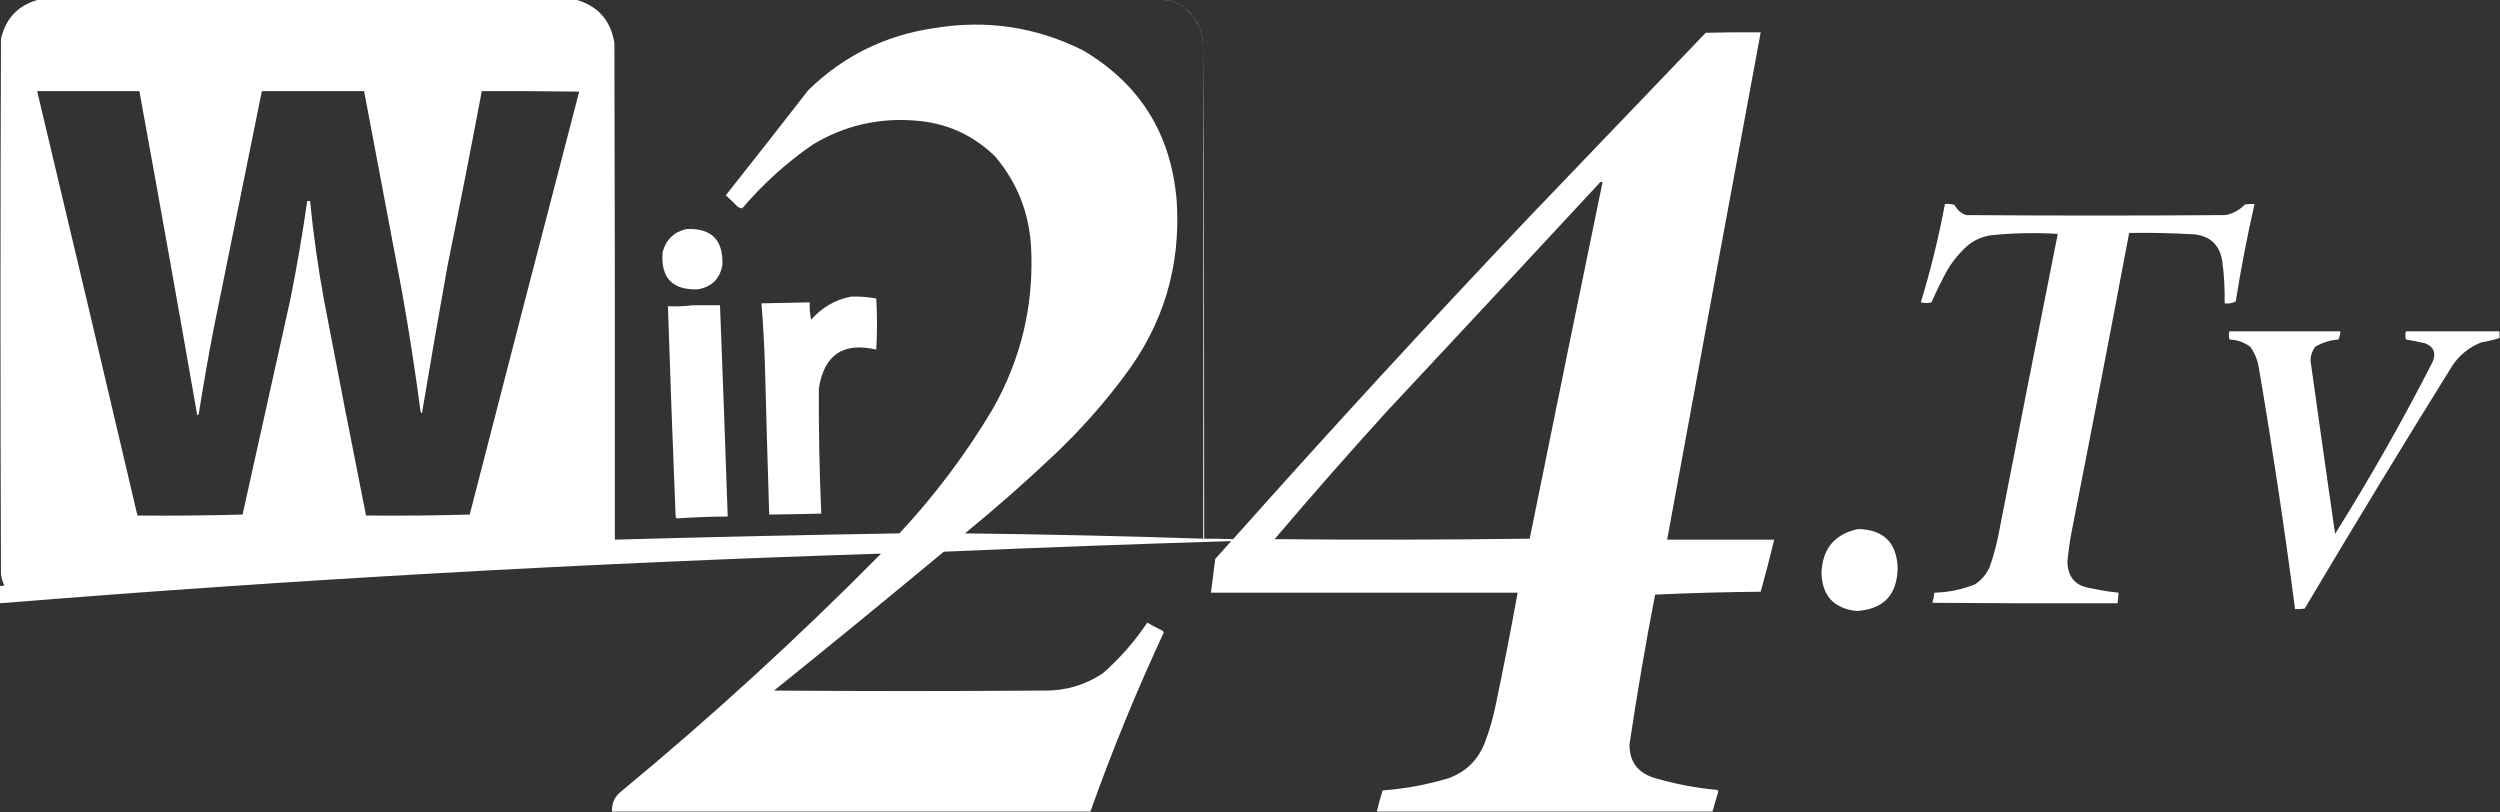 <?xml version="1.0" encoding="UTF-8"?>
<!DOCTYPE svg PUBLIC "-//W3C//DTD SVG 1.1//EN" "http://www.w3.org/Graphics/SVG/1.1/DTD/svg11.dtd">
<svg xmlns="http://www.w3.org/2000/svg" version="1.1" width="2592px" height="842px" style="shape-rendering:geometricPrecision; text-rendering:geometricPrecision; image-rendering:optimizeQuality; fill-rule:evenodd; clip-rule:evenodd" xmlns:xlink="http://www.w3.org/1999/xlink">
<rect width="100%" height="100%" fill="#333333" stroke="none"/>
<g><path style="opacity:1" fill="#ffffff" d="M 40.5,-0.5 C 225.833,-0.5 411.167,-0.5 596.5,-0.5C 619.599,5.77 633.099,20.77 637,44.5C 637.5,216.166 637.667,387.833 637.5,559.5C 735.822,556.786 834.155,554.62 932.5,553C 969.282,513.562 1001.45,470.729 1029,424.5C 1058.86,372.075 1072.19,315.742 1069,255.5C 1066.86,220.259 1054.53,189.259 1032,162.5C 1008.91,139.79 981.079,127.29 948.5,125C 910.439,122.01 875.106,130.344 842.5,150C 815.427,168.729 791.093,190.729 769.5,216C 767.721,215.956 766.055,215.289 764.5,214C 760.652,209.984 756.652,206.151 752.5,202.5C 781.191,166.31 809.691,129.977 838,93.5C 874.63,57.77 918.463,36.27 969.5,29C 1023.04,20.268 1074.04,27.934 1122.5,52C 1181.92,86.922 1214.42,139.089 1220,208.5C 1224.39,275.664 1206.39,335.997 1166,389.5C 1143.76,419.417 1118.93,447.251 1091.5,473C 1062.06,500.783 1031.72,527.45 1000.5,553C 1082.85,553.964 1165.19,555.798 1247.5,558.5C 1247.83,-125.5 1248.17,-125.5 1248.5,558.5C 1258.53,558.538 1268.53,558.705 1278.5,559C 1378.83,446.333 1480.99,335.166 1585,225.5C 1646.17,161.667 1707.33,97.833 1768.5,34C 1787.5,33.5 1806.5,33.333 1825.5,33.5C 1792.95,208.794 1760.62,384.127 1728.5,559.5C 1765.5,559.5 1802.5,559.5 1839.5,559.5C 1835.15,577.572 1830.48,595.572 1825.5,613.5C 1788.78,613.842 1752.28,614.842 1716,616.5C 1706.07,667.99 1697.23,719.657 1689.5,771.5C 1689.22,788.789 1697.22,800.289 1713.5,806C 1735.38,812.591 1757.71,816.925 1780.5,819C 1781.02,819.561 1781.36,820.228 1781.5,821C 1779.39,827.821 1777.39,834.655 1775.5,841.5C 1659.5,841.5 1543.5,841.5 1427.5,841.5C 1429.18,834.107 1431.18,826.774 1433.5,819.5C 1456.62,817.793 1479.28,813.626 1501.5,807C 1520.31,800.193 1533.14,787.359 1540,768.5C 1544.14,757.404 1547.48,746.07 1550,734.5C 1558.41,694.599 1566.25,654.599 1573.5,614.5C 1467.5,614.5 1361.5,614.5 1255.5,614.5C 1256.96,602.841 1258.46,591.174 1260,579.5C 1265.5,573.333 1271,567.167 1276.5,561C 1177.15,564.045 1077.82,567.712 978.5,572C 920.201,620.478 861.534,668.478 802.5,716C 895.5,716.667 988.5,716.667 1081.5,716C 1104.11,716.459 1124.78,710.459 1143.5,698C 1161.2,682.476 1176.53,664.976 1189.5,645.5C 1194.67,648.588 1200.01,651.421 1205.5,654C 1206.02,654.561 1206.36,655.228 1206.5,656C 1178.25,716.67 1152.91,778.503 1130.5,841.5C 965.167,841.5 799.833,841.5 634.5,841.5C 634.132,833.07 637.132,826.236 643.5,821C 737.448,743.403 827.448,661.07 913.5,574C 608.422,583.721 303.756,600.887 -0.5,625.5C -0.5,619.5 -0.5,613.5 -0.5,607.5C 1.199,607.66 2.866,607.494 4.5,607C 2.735,603.37 1.568,599.537 1,595.5C 0.333,410.5 0.333,225.5 1,40.5C 5.904,18.765 19.07,5.098 40.5,-0.5 Z M 38.5,94.5 C 73.833,94.5 109.167,94.5 144.5,94.5C 164.934,206.44 184.934,318.44 204.5,430.5C 205.086,430.291 205.586,429.957 206,429.5C 210.568,400.758 215.568,372.091 221,343.5C 237.901,260.494 254.734,177.494 271.5,94.5C 306.833,94.5 342.167,94.5 377.5,94.5C 390.665,164.155 403.832,233.821 417,303.5C 424.265,344.355 430.598,385.355 436,426.5C 436.308,427.308 436.808,427.975 437.5,428.5C 445.998,377.504 454.831,326.504 464,275.5C 476.286,215.239 488.119,154.905 499.5,94.5C 533.168,94.333 566.835,94.5 600.5,95C 562.44,241.074 524.606,387.241 487,533.5C 451.24,534.496 415.406,534.83 379.5,534.5C 364.681,460.24 350.181,385.907 336,311.5C 329.718,277.363 324.885,243.03 321.5,208.5C 320.5,208.5 319.5,208.5 318.5,208.5C 313.641,242.655 307.807,276.655 301,310.5C 284.562,384.858 268.062,459.192 251.5,533.5C 215.173,534.5 178.839,534.833 142.5,534.5C 108.148,387.758 73.481,241.091 38.5,94.5 Z M 1659.5,188.5 C 1660.24,188.369 1660.91,188.536 1661.5,189C 1636.08,312.076 1610.92,435.243 1586,558.5C 1497.9,559.665 1409.74,559.832 1321.5,559C 1359.26,514.574 1397.76,470.74 1437,427.5C 1511.37,347.964 1585.54,268.297 1659.5,188.5 Z"/></g>
<g><path style="opacity:0.212" fill="#ffffff" d="M 1205.5,-0.5 C 1207.83,-0.5 1210.17,-0.5 1212.5,-0.5C 1212.5,-0.167 1212.5,0.167 1212.5,0.5C 1209.94,0.802 1207.61,0.468 1205.5,-0.5 Z"/></g>
<g><path style="opacity:0.195" fill="#ffffff" d="M 1212.5,0.5 C 1213.79,0.263 1214.79,0.596 1215.5,1.5C 1214.21,1.737 1213.21,1.404 1212.5,0.5 Z"/></g>
<g><path style="opacity:0.201" fill="#ffffff" d="M 1215.5,1.5 C 1216.79,1.263 1217.79,1.596 1218.5,2.5C 1217.21,2.737 1216.21,2.404 1215.5,1.5 Z"/></g>
<g><path style="opacity:0.194" fill="#ffffff" d="M 1218.5,2.5 C 1219.49,2.328 1220.16,2.662 1220.5,3.5C 1219.51,3.672 1218.84,3.338 1218.5,2.5 Z"/></g>
<g><path style="opacity:0.212" fill="#ffffff" d="M 1220.5,3.5 C 1221.49,3.328 1222.16,3.662 1222.5,4.5C 1221.51,4.672 1220.84,4.338 1220.5,3.5 Z"/></g>
<g><path style="opacity:0.178" fill="#ffffff" d="M 1222.5,4.5 C 1223.49,4.328 1224.16,4.662 1224.5,5.5C 1223.51,5.672 1222.84,5.338 1222.5,4.5 Z"/></g>
<g><path style="opacity:0.16" fill="#ffffff" d="M 1224.5,5.5 C 1226.03,5.427 1227.03,6.094 1227.5,7.5C 1225.97,7.573 1224.97,6.906 1224.5,5.5 Z"/></g>
<g><path style="opacity:0.176" fill="#ffffff" d="M 1227.5,7.5 C 1228.17,7.5 1228.5,7.833 1228.5,8.5C 1228.17,8.167 1227.83,7.833 1227.5,7.5 Z"/></g>
<g><path style="opacity:0.188" fill="#ffffff" d="M 1228.5,8.5 C 1232.17,10.167 1234.83,12.833 1236.5,16.5C 1233.5,14.167 1230.83,11.5 1228.5,8.5 Z"/></g>
<g><path style="opacity:0.176" fill="#ffffff" d="M 1236.5,16.5 C 1237.17,16.5 1237.5,16.833 1237.5,17.5C 1237.17,17.167 1236.83,16.833 1236.5,16.5 Z"/></g>
<g><path style="opacity:0.168" fill="#ffffff" d="M 1237.5,17.5 C 1238.91,17.973 1239.57,18.973 1239.5,20.5C 1238.09,20.027 1237.43,19.027 1237.5,17.5 Z"/></g>
<g><path style="opacity:0.184" fill="#ffffff" d="M 1239.5,20.5 C 1241.87,22.579 1243.21,25.246 1243.5,28.5C 1241.66,26.151 1240.33,23.485 1239.5,20.5 Z"/></g>
<g><path style="opacity:0.186" fill="#ffffff" d="M 1243.5,28.5 C 1244.34,28.842 1244.67,29.508 1244.5,30.5C 1243.66,30.158 1243.33,29.492 1243.5,28.5 Z"/></g>
<g><path style="opacity:0.153" fill="#ffffff" d="M 1244.5,30.5 C 1245.4,31.209 1245.74,32.209 1245.5,33.5C 1244.6,32.791 1244.26,31.791 1244.5,30.5 Z"/></g>
<g><path style="opacity:0.168" fill="#ffffff" d="M 1245.5,33.5 C 1246.43,34.568 1246.77,35.901 1246.5,37.5C 1245.57,36.432 1245.23,35.099 1245.5,33.5 Z"/></g>
<g><path style="opacity:0.21" fill="#ffffff" d="M 1246.5,37.5 C 1247.63,39.628 1247.8,41.962 1247,44.5C 1246.5,42.19 1246.34,39.857 1246.5,37.5 Z"/></g>
<g><path style="opacity:1" fill="#ffffff" d="M 2016.5,211.5 C 2019.9,211.18 2023.23,211.513 2026.5,212.5C 2029.11,217.617 2033.11,221.117 2038.5,223C 2128.17,223.667 2217.83,223.667 2307.5,223C 2315.33,221.419 2322,217.752 2327.5,212C 2330.82,211.502 2334.15,211.335 2337.5,211.5C 2329.91,244.94 2323.41,278.607 2318,312.5C 2314.51,314.377 2310.67,315.044 2306.5,314.5C 2306.82,299.762 2305.99,285.095 2304,270.5C 2301.37,254.207 2291.87,245.041 2275.5,243C 2252.86,241.658 2230.19,241.158 2207.5,241.5C 2188.12,344.571 2168.29,447.571 2148,550.5C 2145.96,561.091 2144.46,571.758 2143.5,582.5C 2143.92,598.757 2152.25,607.924 2168.5,610C 2177.76,612.043 2187.09,613.543 2196.5,614.5C 2196.28,618.179 2195.94,621.846 2195.5,625.5C 2131.5,625.667 2067.5,625.5 2003.5,625C 2004.54,621.6 2005.21,618.1 2005.5,614.5C 2020.01,614.118 2034.01,611.285 2047.5,606C 2054.49,601.346 2059.66,595.179 2063,587.5C 2066.78,576.715 2069.78,565.715 2072,554.5C 2092.31,450.449 2112.81,346.449 2133.5,242.5C 2110.12,241.062 2086.79,241.562 2063.5,244C 2054.47,245.515 2046.47,249.182 2039.5,255C 2029.27,264.31 2021.1,275.144 2015,287.5C 2010.56,296.045 2006.39,304.711 2002.5,313.5C 1998.86,314.46 1995.19,314.46 1991.5,313.5C 2001.72,279.972 2010.05,245.972 2016.5,211.5 Z"/></g>
<g><path style="opacity:1" fill="#ffffff" d="M 711.5,237.5 C 737.433,236.266 749.933,248.6 749,274.5C 746.54,288.96 738.04,297.46 723.5,300C 697.012,300.844 684.845,288.01 687,261.5C 690.458,248.541 698.624,240.541 711.5,237.5 Z"/></g>
<g><path style="opacity:1" fill="#ffffff" d="M 882.5,307.5 C 891.25,307.255 899.917,307.922 908.5,309.5C 909.519,327.171 909.519,344.838 908.5,362.5C 874.376,354.445 854.543,367.778 849,402.5C 848.744,445.859 849.577,489.193 851.5,532.5C 833.503,532.967 815.503,533.3 797.5,533.5C 795.877,480.842 794.377,428.175 793,375.5C 792.254,355.138 791.087,334.805 789.5,314.5C 806.165,314.115 822.832,313.782 839.5,313.5C 839.261,319.565 839.761,325.565 841,331.5C 852.186,318.665 866.019,310.665 882.5,307.5 Z"/></g>
<g><path style="opacity:1" fill="#ffffff" d="M 718.5,316.5 C 727.833,316.5 737.167,316.5 746.5,316.5C 749.35,389.485 752.017,462.485 754.5,535.5C 736.782,535.621 719.116,536.287 701.5,537.5C 701.167,536.833 700.833,536.167 700.5,535.5C 697.535,462.856 694.869,390.189 692.5,317.5C 701.349,317.826 710.016,317.493 718.5,316.5 Z"/></g>
<g><path style="opacity:1" fill="#ffffff" d="M 2591.5,343.5 C 2591.5,345.833 2591.5,348.167 2591.5,350.5C 2585.38,352.416 2579.05,353.916 2572.5,355C 2560.34,359.824 2550.5,367.657 2543,378.5C 2490.95,462.084 2439.79,546.251 2389.5,631C 2386.18,631.498 2382.85,631.665 2379.5,631.5C 2368.63,547.929 2356.13,464.595 2342,381.5C 2340.75,373.397 2337.75,366.063 2333,359.5C 2326.64,354.824 2319.47,352.324 2311.5,352C 2310.71,349.25 2310.71,346.417 2311.5,343.5C 2349.83,343.5 2388.17,343.5 2426.5,343.5C 2426.38,346.48 2425.71,349.313 2424.5,352C 2415.87,352.654 2407.87,355.154 2400.5,359.5C 2397.34,363.566 2395.68,368.233 2395.5,373.5C 2403.86,433.521 2412.36,493.521 2421,553.5C 2457.21,495.759 2490.88,436.425 2522,375.5C 2526.03,366.235 2523.53,359.735 2514.5,356C 2507.89,354.41 2501.22,353.077 2494.5,352C 2493.71,349.25 2493.71,346.417 2494.5,343.5C 2526.83,343.5 2559.17,343.5 2591.5,343.5 Z"/></g>
<g><path style="opacity:1" fill="#ffffff" d="M 1926.5,548.5 C 1952.95,549.12 1966.62,562.62 1967.5,589C 1966.99,616.847 1952.82,631.681 1925,633.5C 1901.42,630.92 1889.25,617.754 1888.5,594C 1889.47,568.88 1902.13,553.713 1926.5,548.5 Z"/></g>
</svg>
